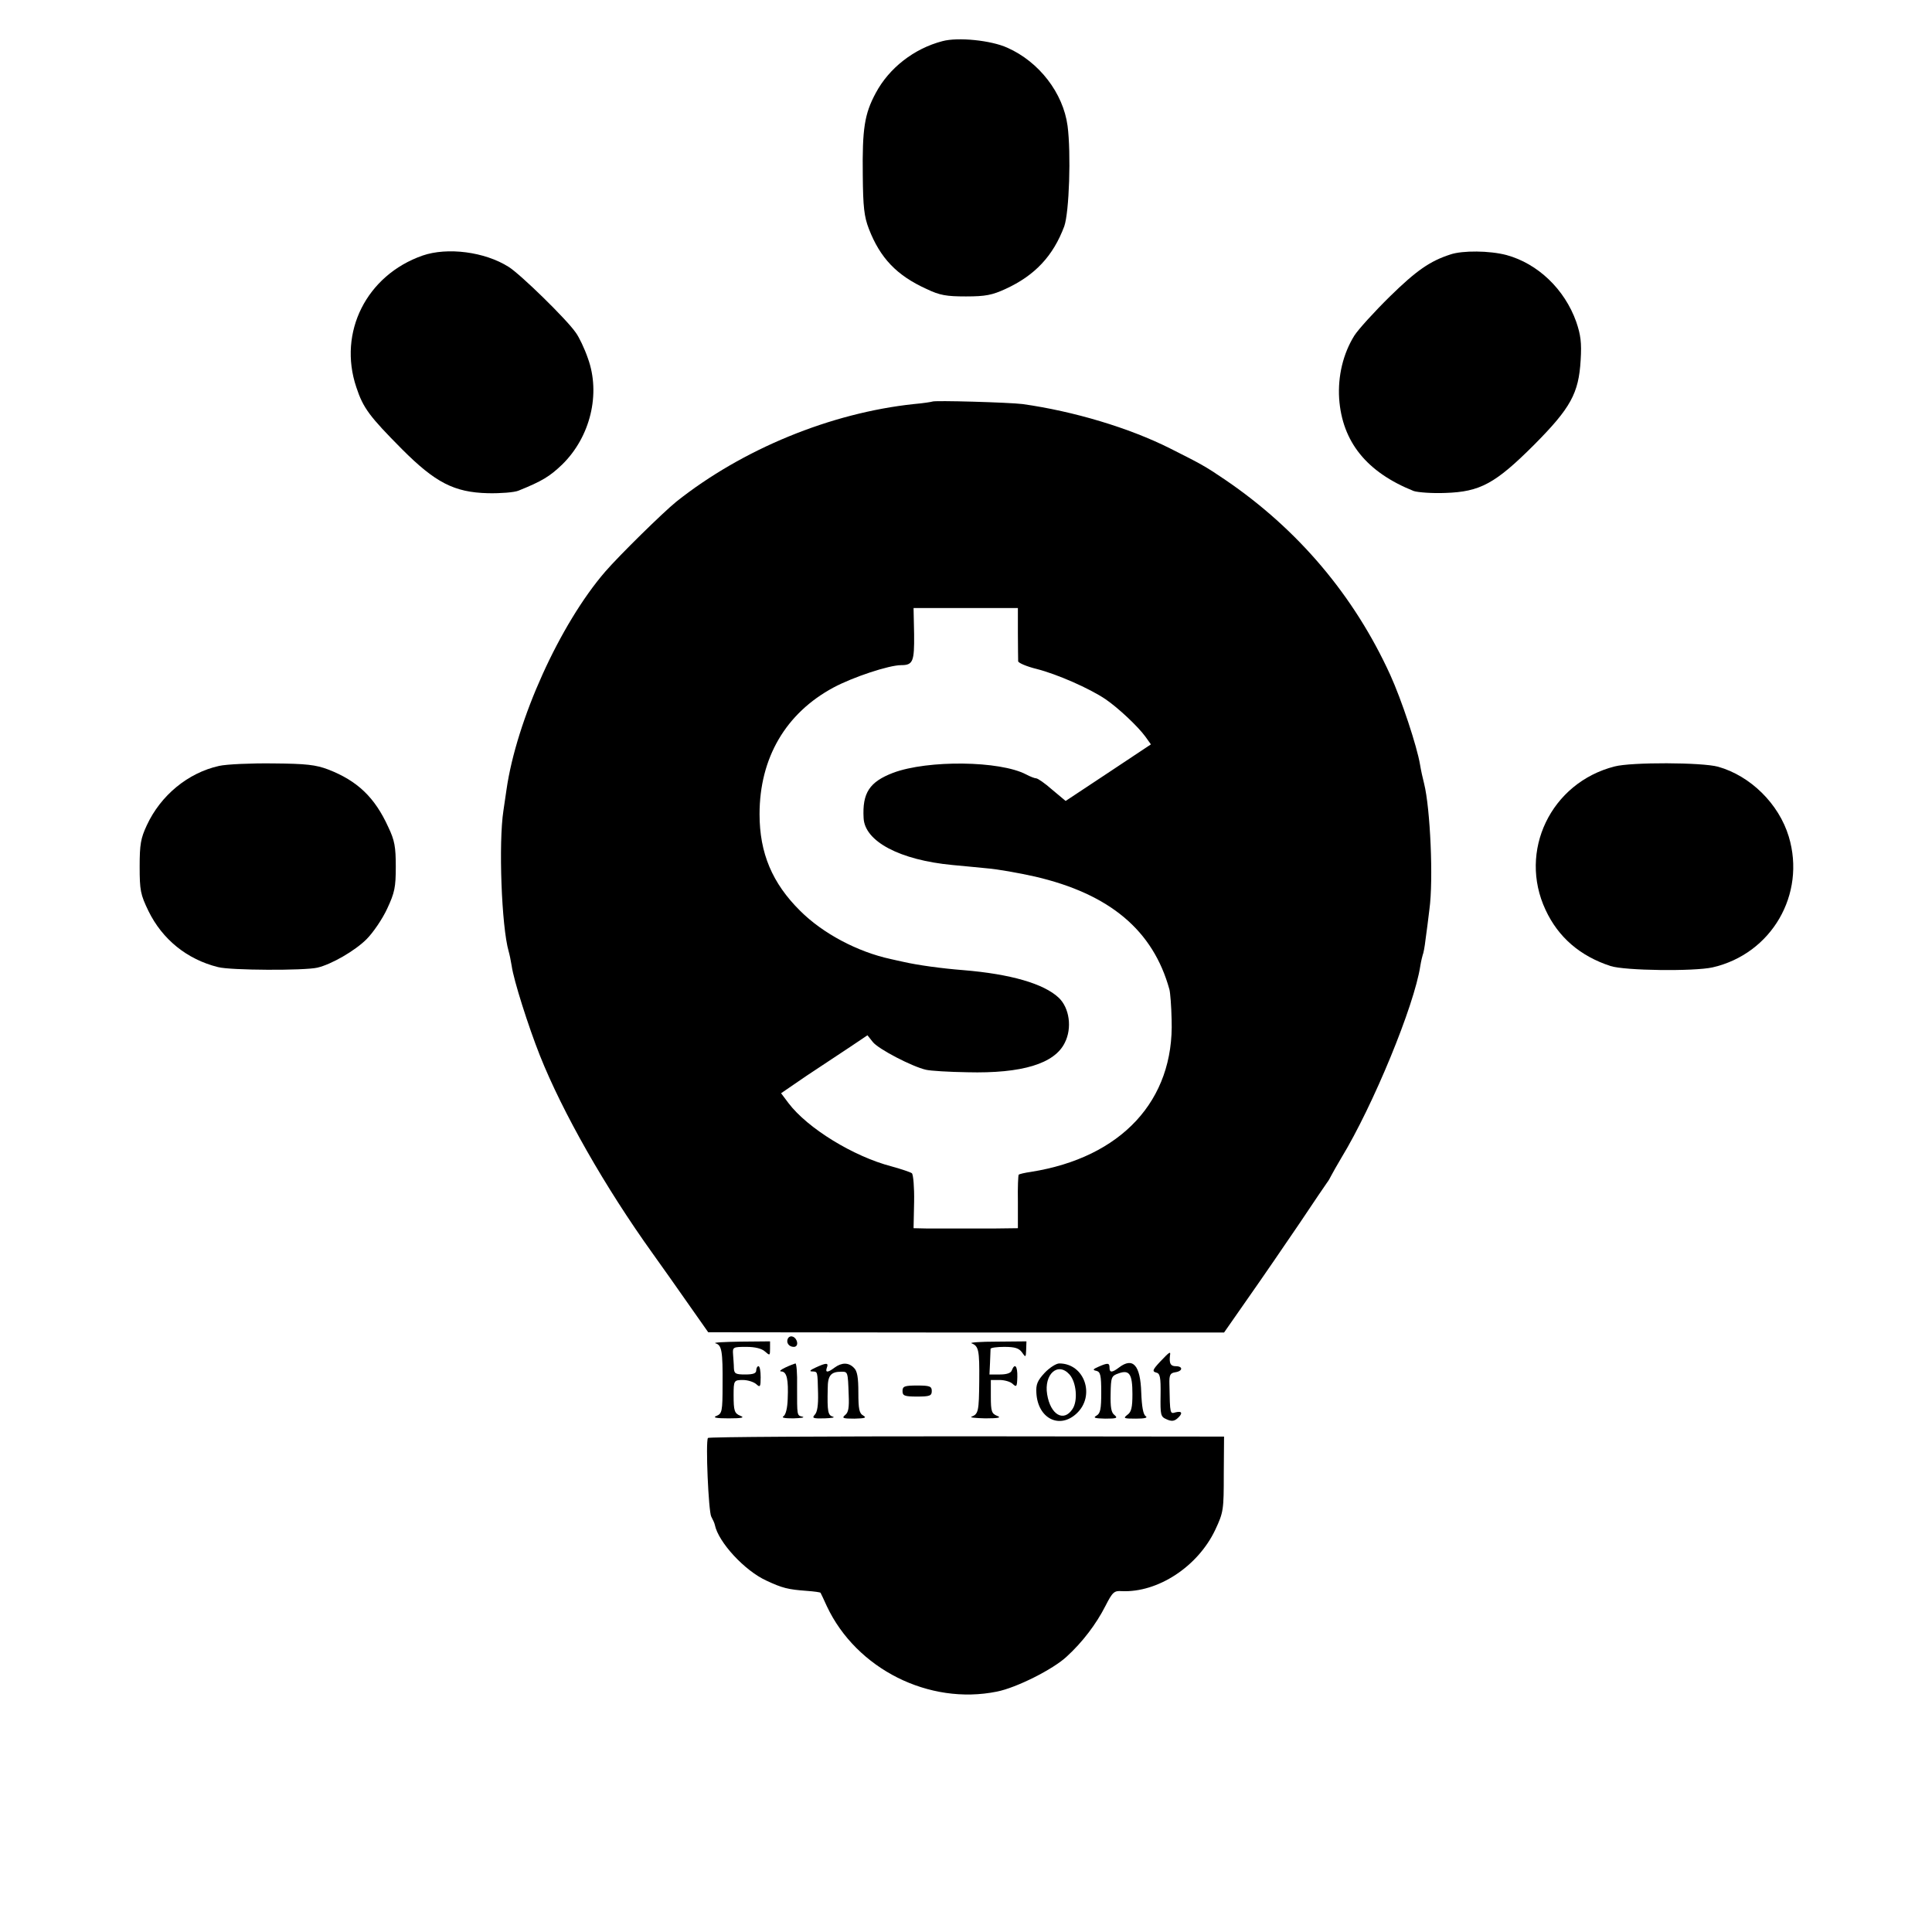 <?xml version="1.0" standalone="no"?>
<!DOCTYPE svg PUBLIC "-//W3C//DTD SVG 20010904//EN"
 "http://www.w3.org/TR/2001/REC-SVG-20010904/DTD/svg10.dtd">
<svg version="1.0" xmlns="http://www.w3.org/2000/svg"
 width="700pt" height="700pt" viewBox="0 0 700 700"
 preserveAspectRatio="xMidYMid meet">
<g transform="translate(0,700) scale(0.1,-0.1)"
fill="#000000" stroke="none">
<path d="M3415 6851 c-104 -27 -194 -98 -242 -188 -41 -76 -49 -130 -47 -298
1 -115 5 -150 22 -194 41 -106 101 -169 209 -218 48 -23 72 -27 143 -27 71 0
95 5 143 27 107 49 173 120 213 227 18 51 25 265 12 364 -16 119 -103 232
-218 283 -59 27 -179 39 -235 24z"/>
<path d="M1531 6074 c-203 -71 -307 -278 -240 -477 25 -76 48 -106 166 -225
120 -120 188 -156 311 -159 46 -1 95 3 110 9 87 35 114 52 159 95 102 100 140
256 93 385 -12 35 -32 77 -44 93 -33 48 -200 211 -243 238 -87 55 -222 72
-312 41z"/>
<path d="M5255 6078 c-74 -24 -123 -58 -219 -152 -57 -56 -115 -120 -129 -142
-41 -66 -60 -147 -55 -228 11 -157 100 -267 270 -335 15 -5 67 -9 115 -7 126
4 181 34 322 175 132 133 161 186 168 306 4 64 0 92 -16 139 -42 118 -139 211
-253 242 -61 16 -159 17 -203 2z"/>
<path d="M3378 5545 c-2 -1 -32 -6 -67 -9 -301 -32 -621 -163 -861 -354 -48
-39 -205 -193 -257 -253 -165 -191 -322 -539 -358 -791 -3 -21 -8 -55 -11 -75
-18 -116 -7 -420 19 -510 3 -10 8 -34 11 -53 7 -51 60 -218 102 -324 82 -206
236 -477 409 -718 33 -46 91 -128 130 -184 l71 -101 935 -1 934 0 90 129 c50
71 132 191 183 266 51 76 96 143 100 148 5 6 11 17 15 25 4 8 21 38 37 65 115
189 264 551 286 695 3 19 8 38 9 41 2 3 7 28 10 55 4 27 10 76 14 109 15 108
3 367 -19 455 -5 19 -12 51 -15 70 -11 66 -67 235 -108 325 -131 287 -334 527
-597 706 -75 51 -87 57 -200 114 -149 75 -350 135 -535 161 -48 6 -321 14
-327 9z m310 -839 c0 -50 1 -96 1 -102 1 -6 31 -19 68 -28 74 -19 190 -70 248
-109 47 -32 118 -99 145 -136 l20 -28 -155 -103 -154 -102 -49 41 c-26 23 -52
41 -58 41 -5 0 -21 6 -36 14 -95 50 -356 53 -482 6 -86 -33 -112 -73 -107
-164 4 -85 132 -152 321 -170 30 -3 87 -8 125 -12 39 -3 117 -17 175 -30 271
-63 428 -195 487 -409 3 -11 7 -60 8 -110 10 -292 -182 -499 -510 -551 -22 -3
-42 -8 -44 -10 -2 -2 -4 -46 -3 -99 l0 -95 -79 -1 c-43 0 -108 0 -144 0 -36 0
-85 0 -110 0 l-45 1 2 95 c1 53 -3 99 -8 104 -5 4 -38 15 -74 25 -138 36 -304
138 -373 229 l-27 36 92 63 c51 34 122 81 157 104 l64 43 19 -24 c20 -26 144
-90 193 -101 17 -4 84 -8 150 -9 198 -5 316 31 353 107 27 53 17 126 -22 163
-54 51 -175 86 -346 100 -77 6 -165 18 -217 30 -13 3 -33 7 -45 10 -121 26
-247 93 -329 175 -101 100 -147 209 -147 350 0 204 95 366 268 459 71 38 201
81 245 81 43 0 48 13 47 112 l-2 95 189 0 189 0 0 -91z"/>
<path d="M794 4225 c-113 -25 -212 -107 -262 -215 -22 -47 -26 -69 -26 -150 0
-86 3 -101 32 -161 50 -102 139 -175 252 -203 45 -12 313 -13 360 -2 51 12
136 61 178 103 24 24 58 74 75 111 27 58 31 77 31 152 0 71 -4 95 -27 143 -49
108 -112 168 -218 209 -45 17 -79 21 -200 22 -80 1 -168 -3 -195 -9z"/>
<path d="M5850 4223 c-231 -59 -350 -307 -250 -520 46 -99 125 -167 235 -203
51 -17 303 -20 370 -5 214 49 339 265 276 474 -36 119 -139 220 -256 253 -58
16 -314 17 -375 1z"/>
<path d="M2855 2151 c-8 -15 3 -31 21 -31 9 0 14 7 12 17 -4 20 -24 28 -33 14z"/>
<path d="M2592 2133 c23 -6 27 -27 26 -151 0 -96 -2 -104 -22 -112 -15 -6 -2
-9 44 -9 49 0 59 3 43 9 -22 9 -25 18 -25 75 0 53 1 55 34 55 17 0 39 -7 48
-15 14 -13 16 -10 16 25 0 22 -3 40 -8 40 -4 0 -8 -7 -8 -15 0 -11 -11 -15
-40 -15 -35 0 -40 3 -41 23 0 12 -2 34 -3 50 -2 26 0 27 48 27 32 0 56 -6 68
-17 17 -15 18 -15 18 10 l0 27 -107 -1 c-60 -1 -100 -3 -91 -6z"/>
<path d="M3520 2133 c26 -10 29 -25 28 -135 -1 -112 -3 -121 -28 -131 -8 -3
14 -5 50 -6 49 0 59 3 43 9 -20 8 -23 16 -23 70 l0 60 32 0 c17 0 39 -6 47
-14 14 -13 16 -11 17 25 1 39 -9 52 -20 24 -3 -10 -19 -15 -43 -15 l-38 0 2
42 c1 24 2 46 2 51 1 4 23 7 50 7 39 0 53 -5 64 -20 13 -19 14 -19 15 10 l1
30 -107 -1 c-59 0 -100 -3 -92 -6z"/>
<path d="M4203 2066 c-27 -29 -29 -35 -14 -39 14 -3 17 -16 16 -82 -1 -71 0
-78 21 -87 17 -8 27 -8 39 2 21 18 19 29 -5 23 -21 -6 -21 -9 -23 102 -1 34 3
40 21 43 28 4 29 22 2 22 -19 0 -24 10 -21 38 3 17 0 16 -36 -22z"/>
<path d="M2845 2045 c-17 -8 -23 -14 -14 -14 20 -1 26 -29 23 -100 -1 -32 -7
-57 -15 -62 -9 -6 4 -8 36 -8 28 1 42 3 33 6 -21 5 -20 1 -20 111 1 45 -2 82
-6 82 -4 -1 -20 -7 -37 -15z"/>
<path d="M2955 2045 c-20 -9 -24 -14 -12 -14 20 -1 19 2 21 -80 1 -43 -3 -68
-12 -77 -11 -12 -6 -14 35 -13 26 1 40 3 31 6 -18 5 -21 17 -19 102 0 47 11
61 49 61 24 0 24 1 27 -85 2 -45 -1 -63 -13 -72 -13 -11 -8 -13 34 -13 38 1
45 3 32 11 -15 8 -18 24 -18 84 0 54 -4 78 -16 89 -19 20 -44 20 -70 1 -25
-19 -35 -19 -28 0 7 18 -2 18 -41 0z"/>
<path d="M3785 2026 c-26 -28 -32 -42 -30 -73 5 -92 83 -132 145 -75 70 64 30
182 -62 182 -11 0 -35 -15 -53 -34z m90 -6 c25 -28 31 -95 11 -125 -32 -49
-80 -21 -92 53 -12 73 39 119 81 72z"/>
<path d="M3980 2048 c-21 -9 -22 -12 -7 -15 14 -4 17 -16 17 -78 0 -60 -3 -76
-17 -84 -14 -8 -7 -10 31 -11 42 0 47 2 34 13 -12 9 -15 28 -14 77 1 61 3 65
29 74 39 14 50 -2 50 -75 0 -49 -4 -65 -18 -75 -17 -13 -13 -14 31 -14 31 0
44 3 35 9 -9 6 -14 34 -16 85 -3 100 -30 130 -81 91 -25 -19 -34 -19 -34 0 0
17 -6 18 -40 3z"/>
<path d="M3270 1960 c0 -17 7 -20 53 -20 46 0 53 3 53 20 0 17 -7 20 -53 20
-46 0 -53 -3 -53 -20z"/>
<path d="M2565 1790 c-9 -14 2 -266 12 -285 6 -11 12 -24 13 -30 13 -63 108
-166 187 -202 58 -27 78 -32 146 -37 27 -2 49 -5 50 -7 1 -2 12 -24 23 -49
107 -227 370 -359 616 -309 71 14 204 81 253 127 57 52 107 118 140 183 26 51
32 56 59 54 131 -6 276 89 339 222 30 64 31 72 31 203 l1 135 -933 1 c-513 0
-935 -2 -937 -6z"/>
</g>
</svg>
